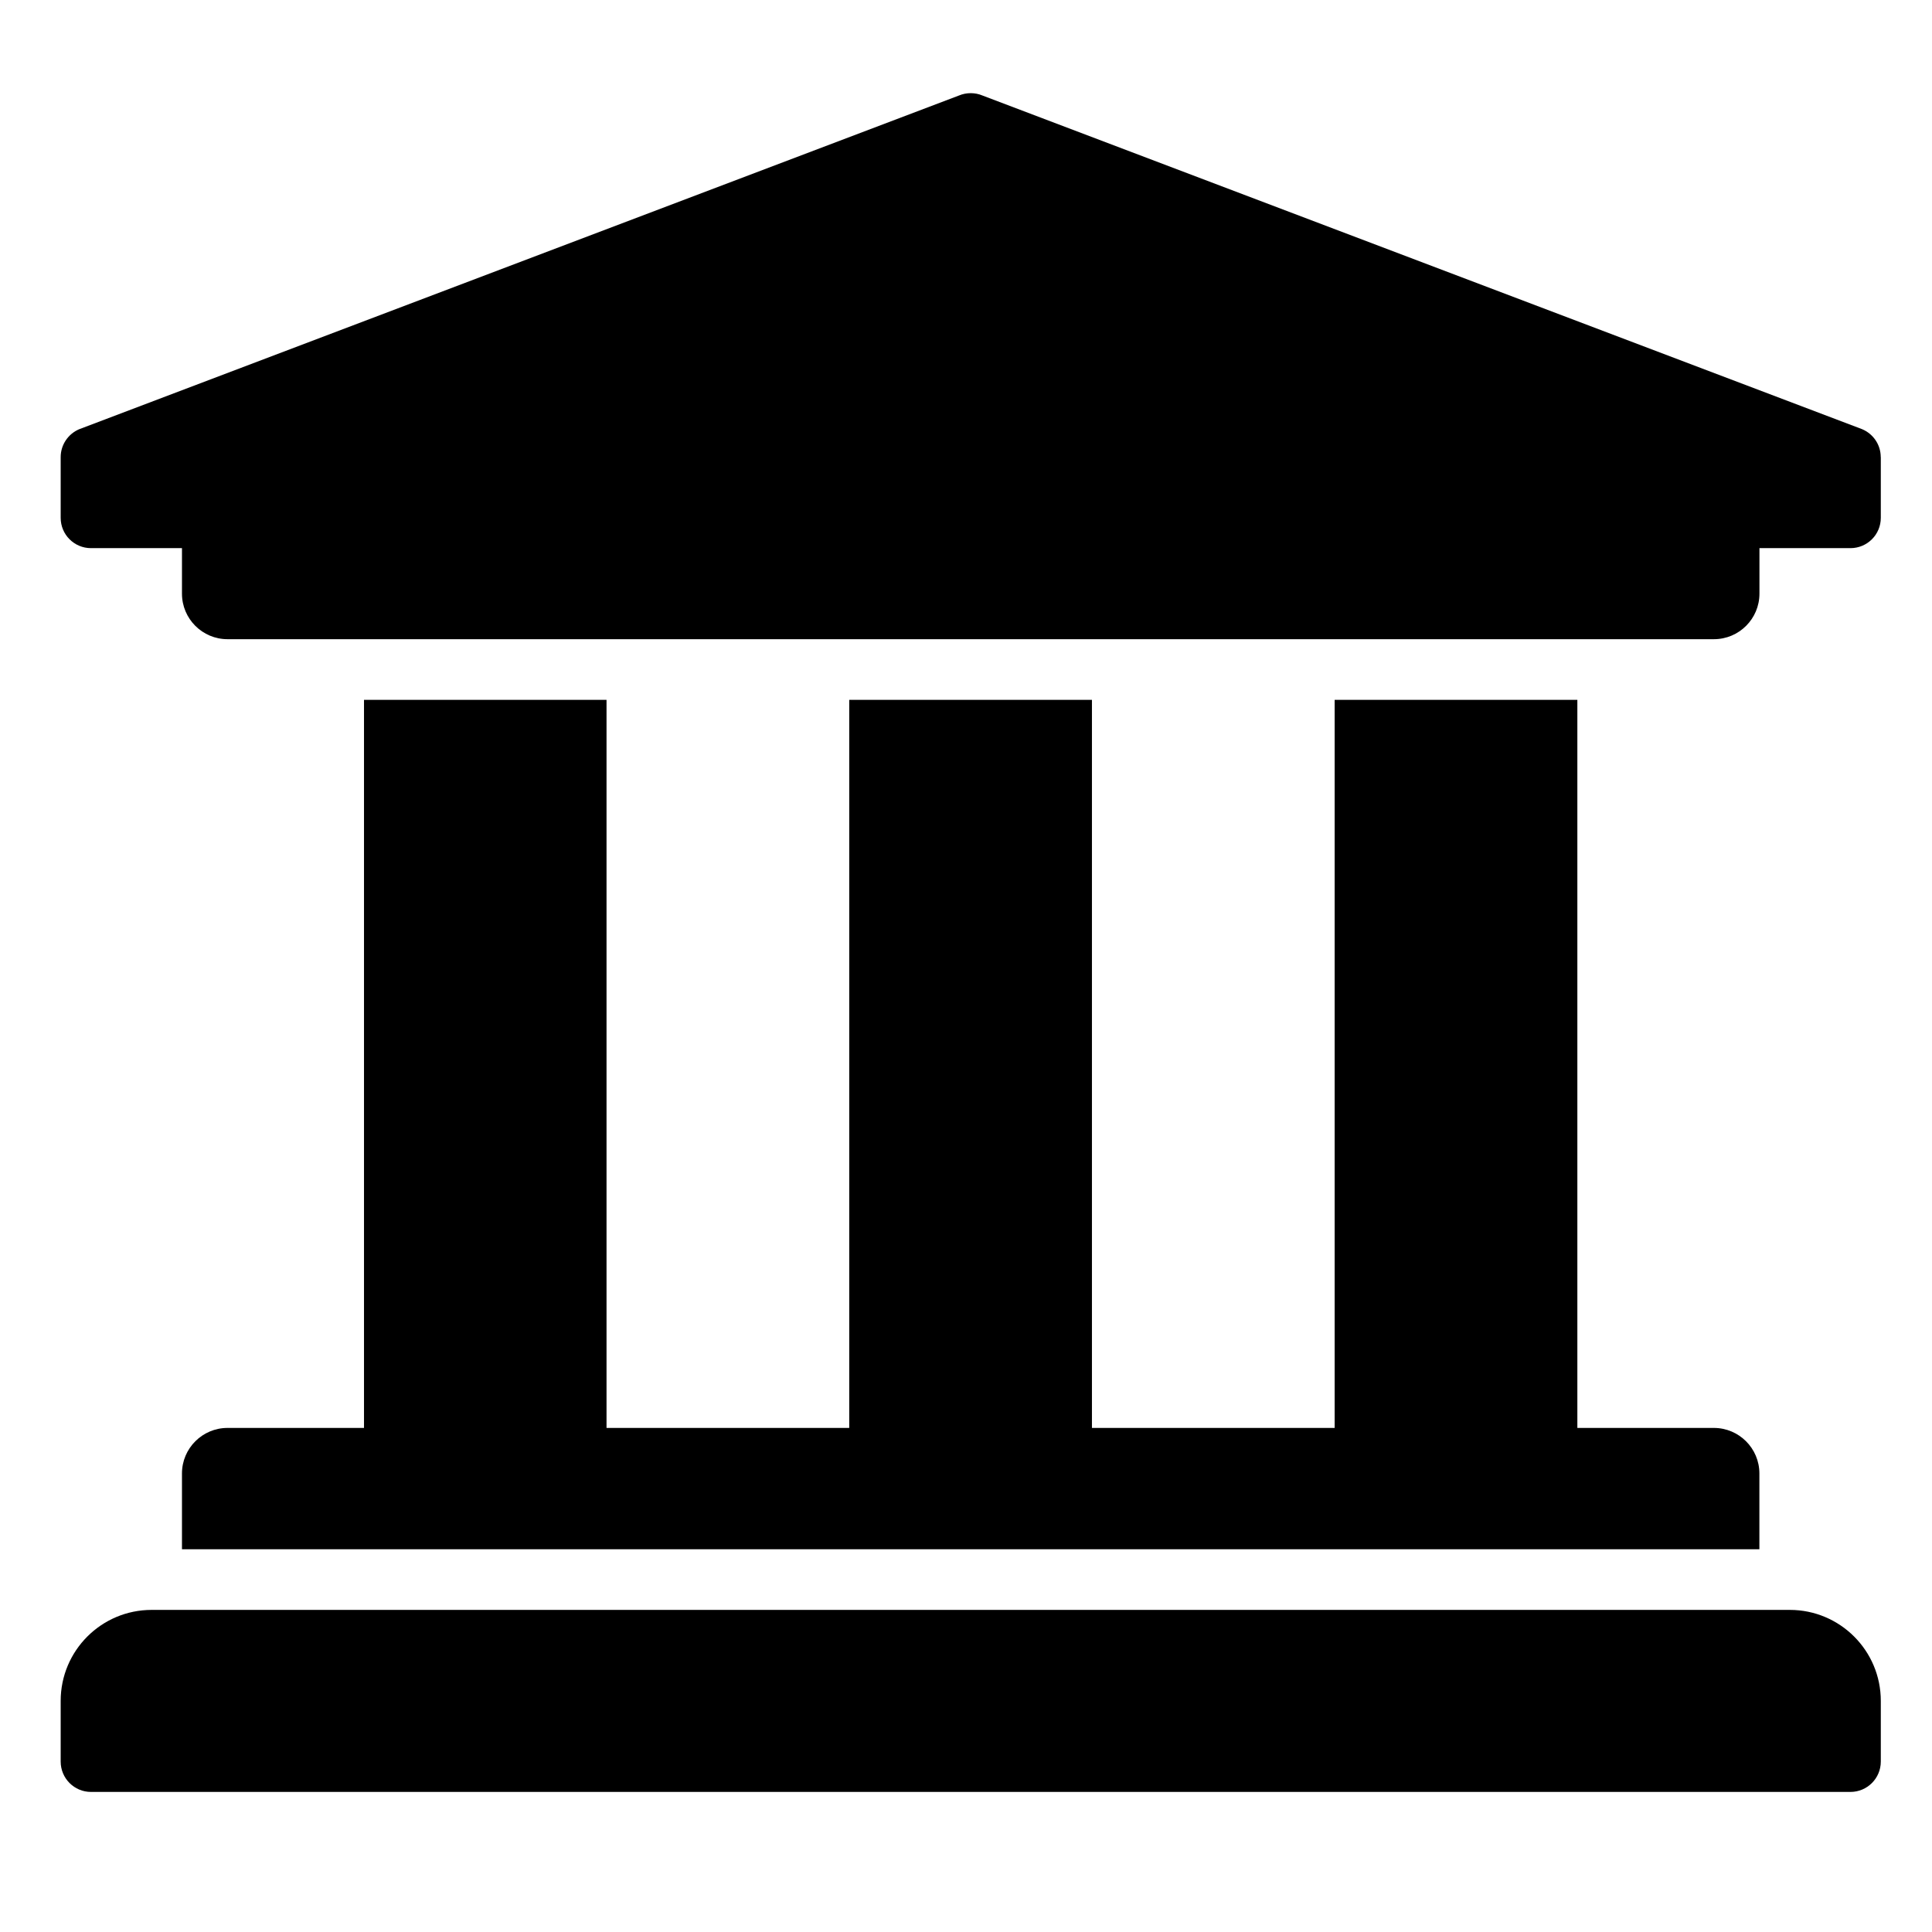 <!-- Generated by IcoMoon.io -->
<svg version="1.1" xmlns="http://www.w3.org/2000/svg" width="32" height="32" viewBox="0 0 32 32">
<title>university</title>
<path d="M31.152 7.572v1.005c0 0.278-0.225 0.502-0.503 0.502v0h-1.507v0.754c0 0.416-0.338 0.754-0.754 0.754h-24.62c-0.416 0-0.754-0.338-0.754-0.754v-0.754h-1.507c-0.278 0-0.502-0.225-0.502-0.502v0-1.005c0-0.208 0.127-0.387 0.307-0.463l0.003-0.001 14.571-5.527c0.057-0.024 0.123-0.038 0.192-0.038s0.135 0.014 0.195 0.039l-0.003-0.001 14.571 5.527c0.184 0.077 0.31 0.256 0.31 0.464v0zM29.644 26.665h-27.132c-0.833 0-1.507 0.675-1.507 1.507v1.005c0 0.278 0.225 0.503 0.502 0.503v0h29.142c0.278 0 0.503-0.225 0.503-0.503v0-1.005c0-0.832-0.675-1.507-1.507-1.507zM6.029 11.592v12.059h-2.261c-0.416 0-0.754 0.338-0.754 0.754v1.256h26.127v-1.256c0-0.416-0.338-0.754-0.754-0.754h-2.261v-12.059h-4.020v12.059h-4.020v-12.059h-4.020v12.059h-4.020v-12.059h-4.020z"></path>
</svg>
